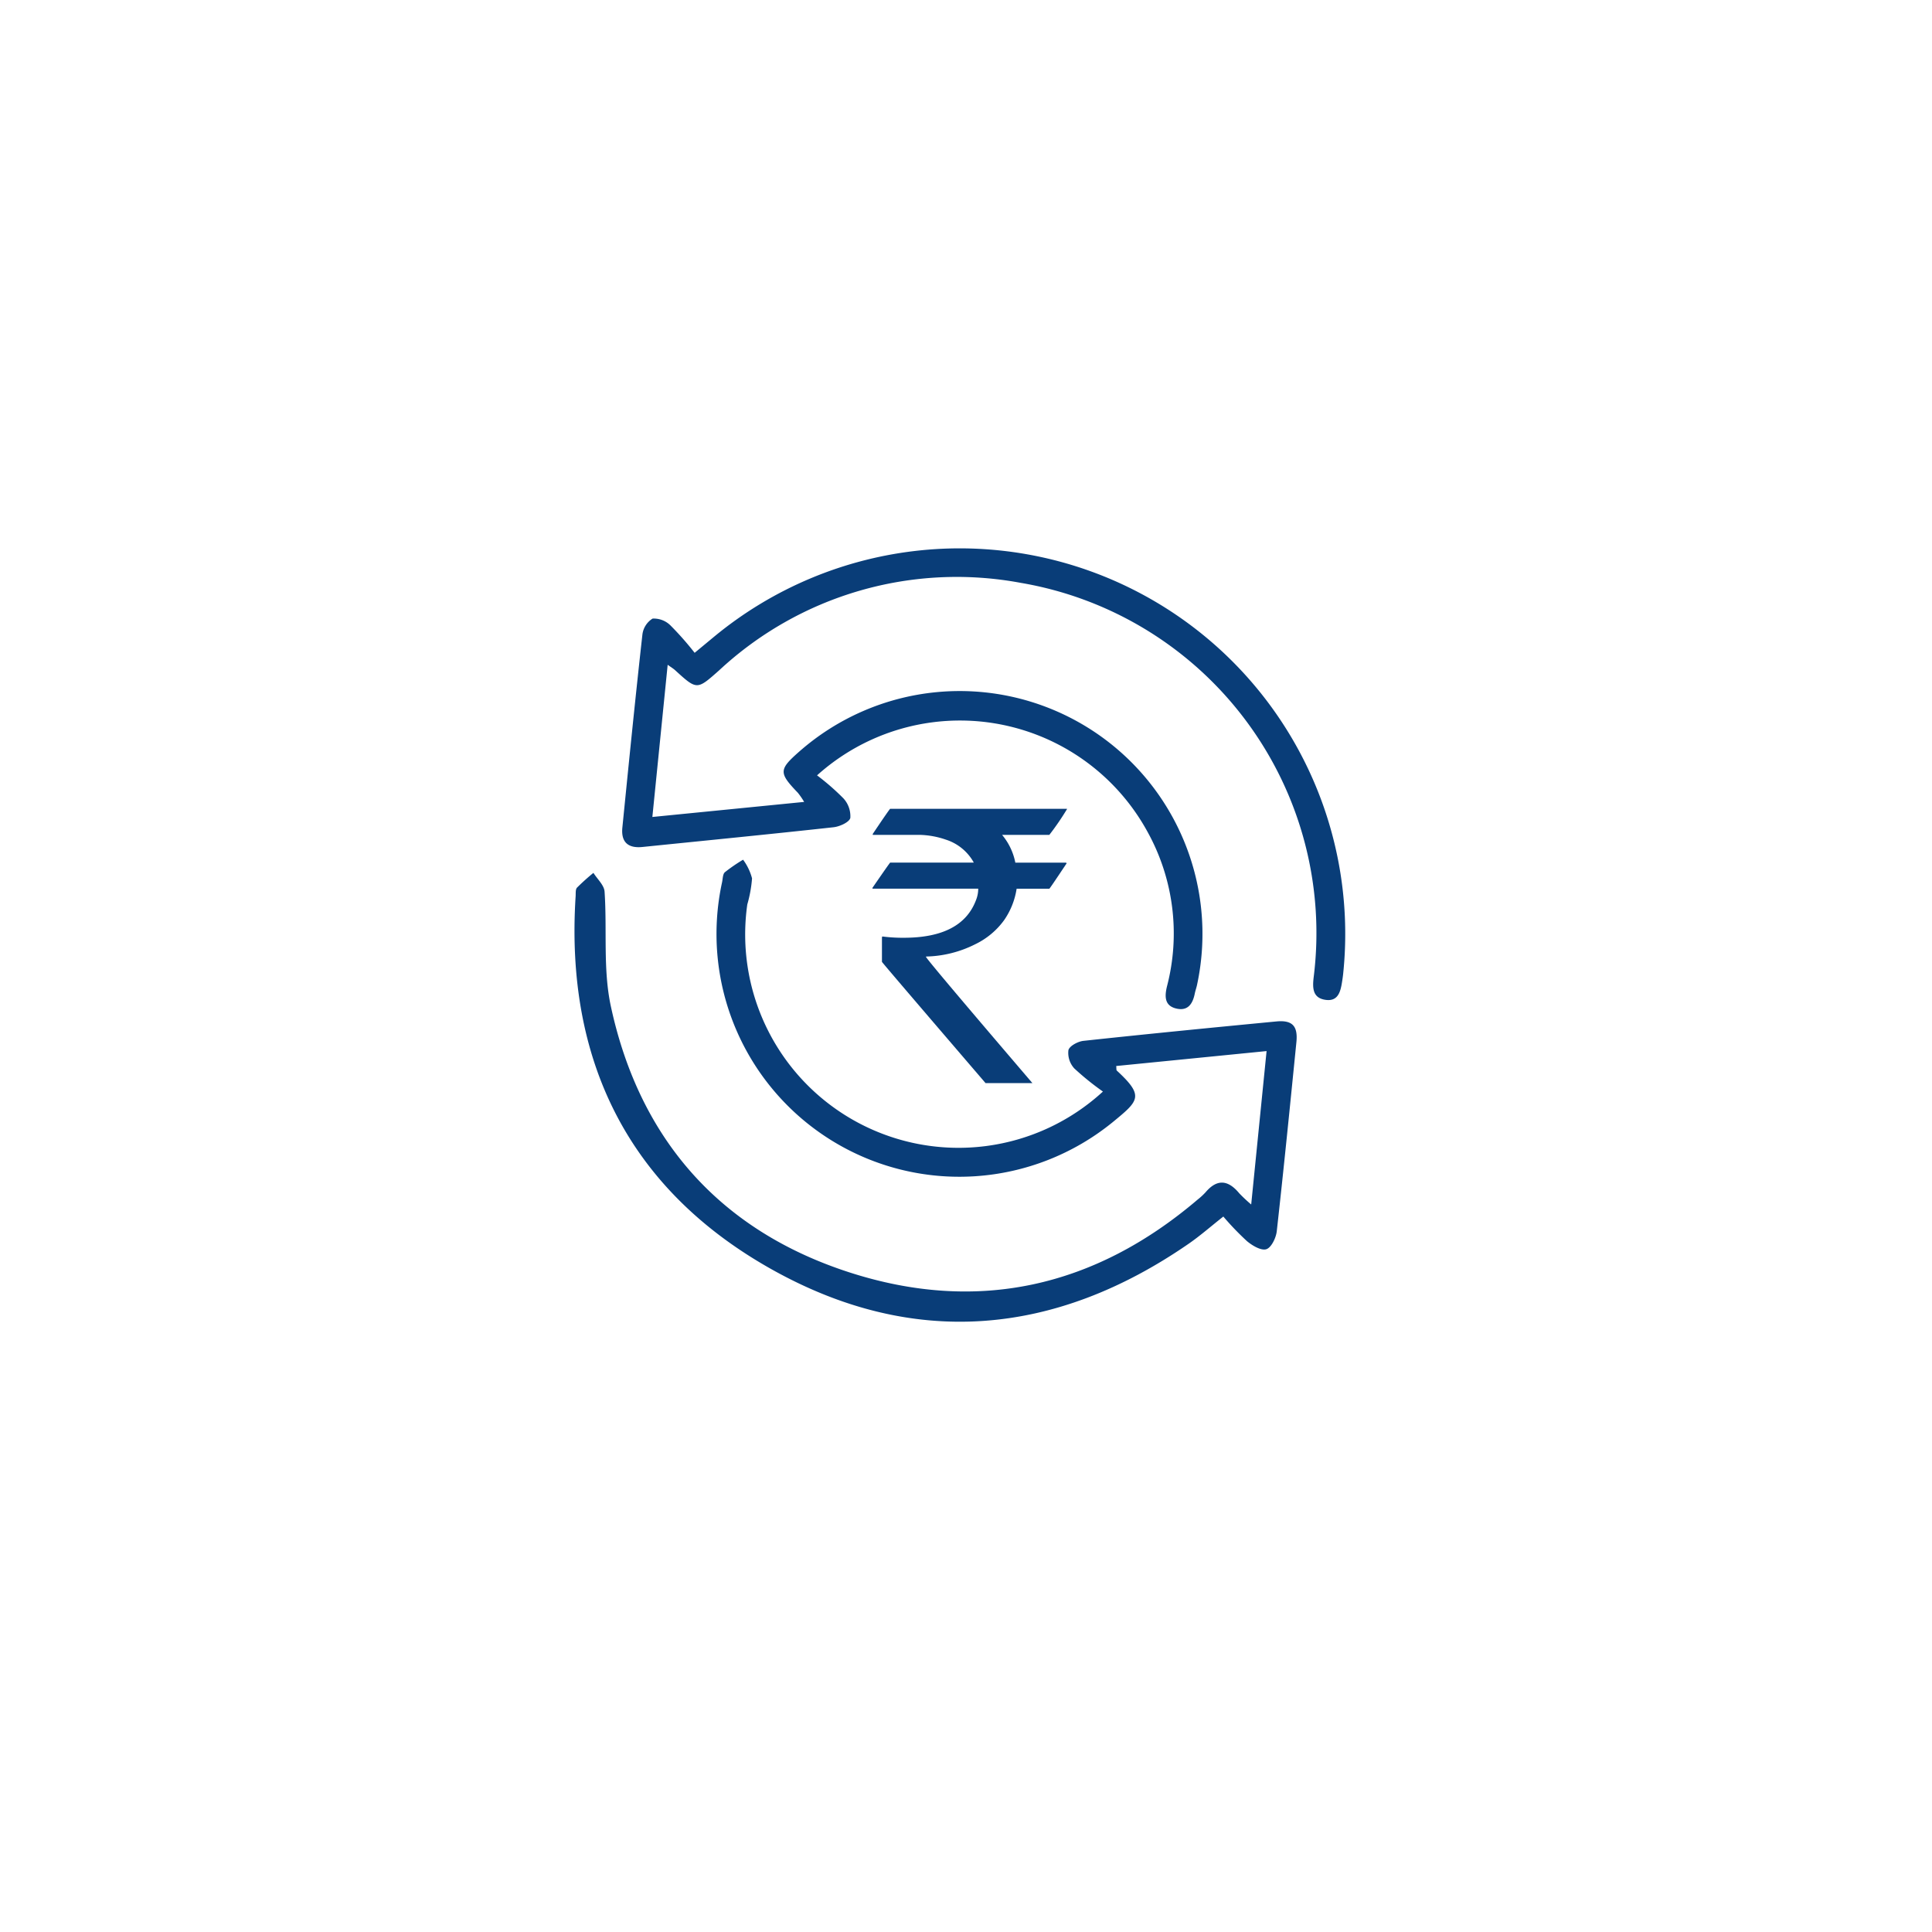 <svg xmlns="http://www.w3.org/2000/svg" xmlns:xlink="http://www.w3.org/1999/xlink" width="148" height="148" viewBox="0 0 148 148"><defs><style>.a{fill:#fff;}.b{fill:#093d78;}.c{filter:url(#a);}</style><filter id="a" x="0" y="0" width="148" height="148" filterUnits="userSpaceOnUse"><feOffset dy="2" input="SourceAlpha"/><feGaussianBlur stdDeviation="5" result="b"/><feFlood flood-opacity="0.122"/><feComposite operator="in" in2="b"/><feComposite in="SourceGraphic"/></filter></defs><g transform="translate(-768 -8049)"><g class="c" transform="matrix(1, 0, 0, 1, 768, 8049)"><circle class="a" cx="59" cy="59" r="59" transform="translate(15 13)"/></g><g transform="translate(801.126 7948.416)"><path class="b" d="M29.466,159.98a18.409,18.409,0,0,1,2.018,1.76,2.018,2.018,0,0,1,.531,1.5c-.076.328-.811.662-1.282.714-4.876.536-9.757,1.014-14.637,1.512-1.114.115-1.655-.376-1.544-1.486.492-4.925.985-9.848,1.533-14.767a1.678,1.678,0,0,1,.779-1.241,1.808,1.808,0,0,1,1.384.533,23.324,23.324,0,0,1,1.841,2.088l1.459-1.208A29.534,29.534,0,0,1,69.77,175.169c-.019.18-.044.361-.072.54-.121.8-.288,1.652-1.355,1.456-.919-.168-.93-.919-.834-1.721a27.211,27.211,0,0,0-22.429-30.209,26.72,26.72,0,0,0-23.114,6.7c-1.705,1.51-1.689,1.526-3.38-.016-.124-.112-.271-.2-.563-.409L16.85,163.168l11.627-1.154a5.817,5.817,0,0,0-.482-.7c-1.464-1.526-1.461-1.77.084-3.135a18.6,18.6,0,0,1,30.494,17.859c-.048.222-.127.437-.172.66-.151.751-.5,1.335-1.365,1.156-.971-.2-.95-.95-.761-1.721a16.071,16.071,0,0,0-1.517-11.87A16.368,16.368,0,0,0,29.466,159.98Z" transform="translate(-0.002 0)"/><path class="b" d="M62.721,192.865,63.9,181.112l-11.519,1.144c.022.186,0,.308.047.352,2.127,1.964,1.692,2.3-.333,3.964a18.6,18.6,0,0,1-29.908-18.388c.059-.266.048-.625.217-.774a12.586,12.586,0,0,1,1.394-.957,4.2,4.2,0,0,1,.686,1.429,9.886,9.886,0,0,1-.364,2,16.345,16.345,0,0,0,27.243,14.331,21.089,21.089,0,0,1-2.193-1.772,1.762,1.762,0,0,1-.45-1.4c.081-.322.726-.666,1.15-.712,4.922-.53,9.848-1.013,14.775-1.486,1.227-.118,1.663.345,1.539,1.585-.484,4.834-.965,9.667-1.505,14.494-.057.5-.416,1.249-.8,1.368-.4.126-1.07-.275-1.48-.616a21.618,21.618,0,0,1-1.812-1.886c-.981.774-1.793,1.491-2.68,2.1-10.261,7.077-21.122,8.012-31.955,1.924-10.943-6.15-15.794-16-14.982-28.561.014-.226-.02-.524.107-.66a16.7,16.7,0,0,1,1.256-1.13c.3.478.821.941.854,1.436.2,2.931-.129,5.958.482,8.789,2.193,10.176,8.353,17.164,18.246,20.37,9.822,3.182,18.82,1.154,26.707-5.57a5.179,5.179,0,0,0,.6-.552c.9-1.065,1.747-.941,2.588.077A12.119,12.119,0,0,0,62.721,192.865Z" transform="translate(0 -0.011)"/><g transform="translate(33.702 162.542)"><path class="b" d="M35.078,162.551H48.62v.028a20.889,20.889,0,0,1-1.351,1.97H43.65a4.717,4.717,0,0,1,1.014,2.126h3.857c.047.009.07.028.07.056q-1.294,1.943-1.322,1.942H44.763a5.746,5.746,0,0,1-.958,2.408,5.867,5.867,0,0,1-2.209,1.843,8.744,8.744,0,0,1-3.773.944v.028q0,.141,8.15,9.669H42.384q-7.939-9.248-7.938-9.29V172.4l.028-.07a11.989,11.989,0,0,0,1.647.1q4.447,0,5.531-2.886a2.337,2.337,0,0,0,.169-.873H33.77a.05.05,0,0,1-.057-.056q1.337-1.943,1.365-1.942h6.391v-.028a3.75,3.75,0,0,0-2.126-1.732,6.636,6.636,0,0,0-2.026-.366H33.742v-.07Q35.036,162.551,35.078,162.551Z" transform="translate(-33.713 -162.551)"/></g></g></g></svg>